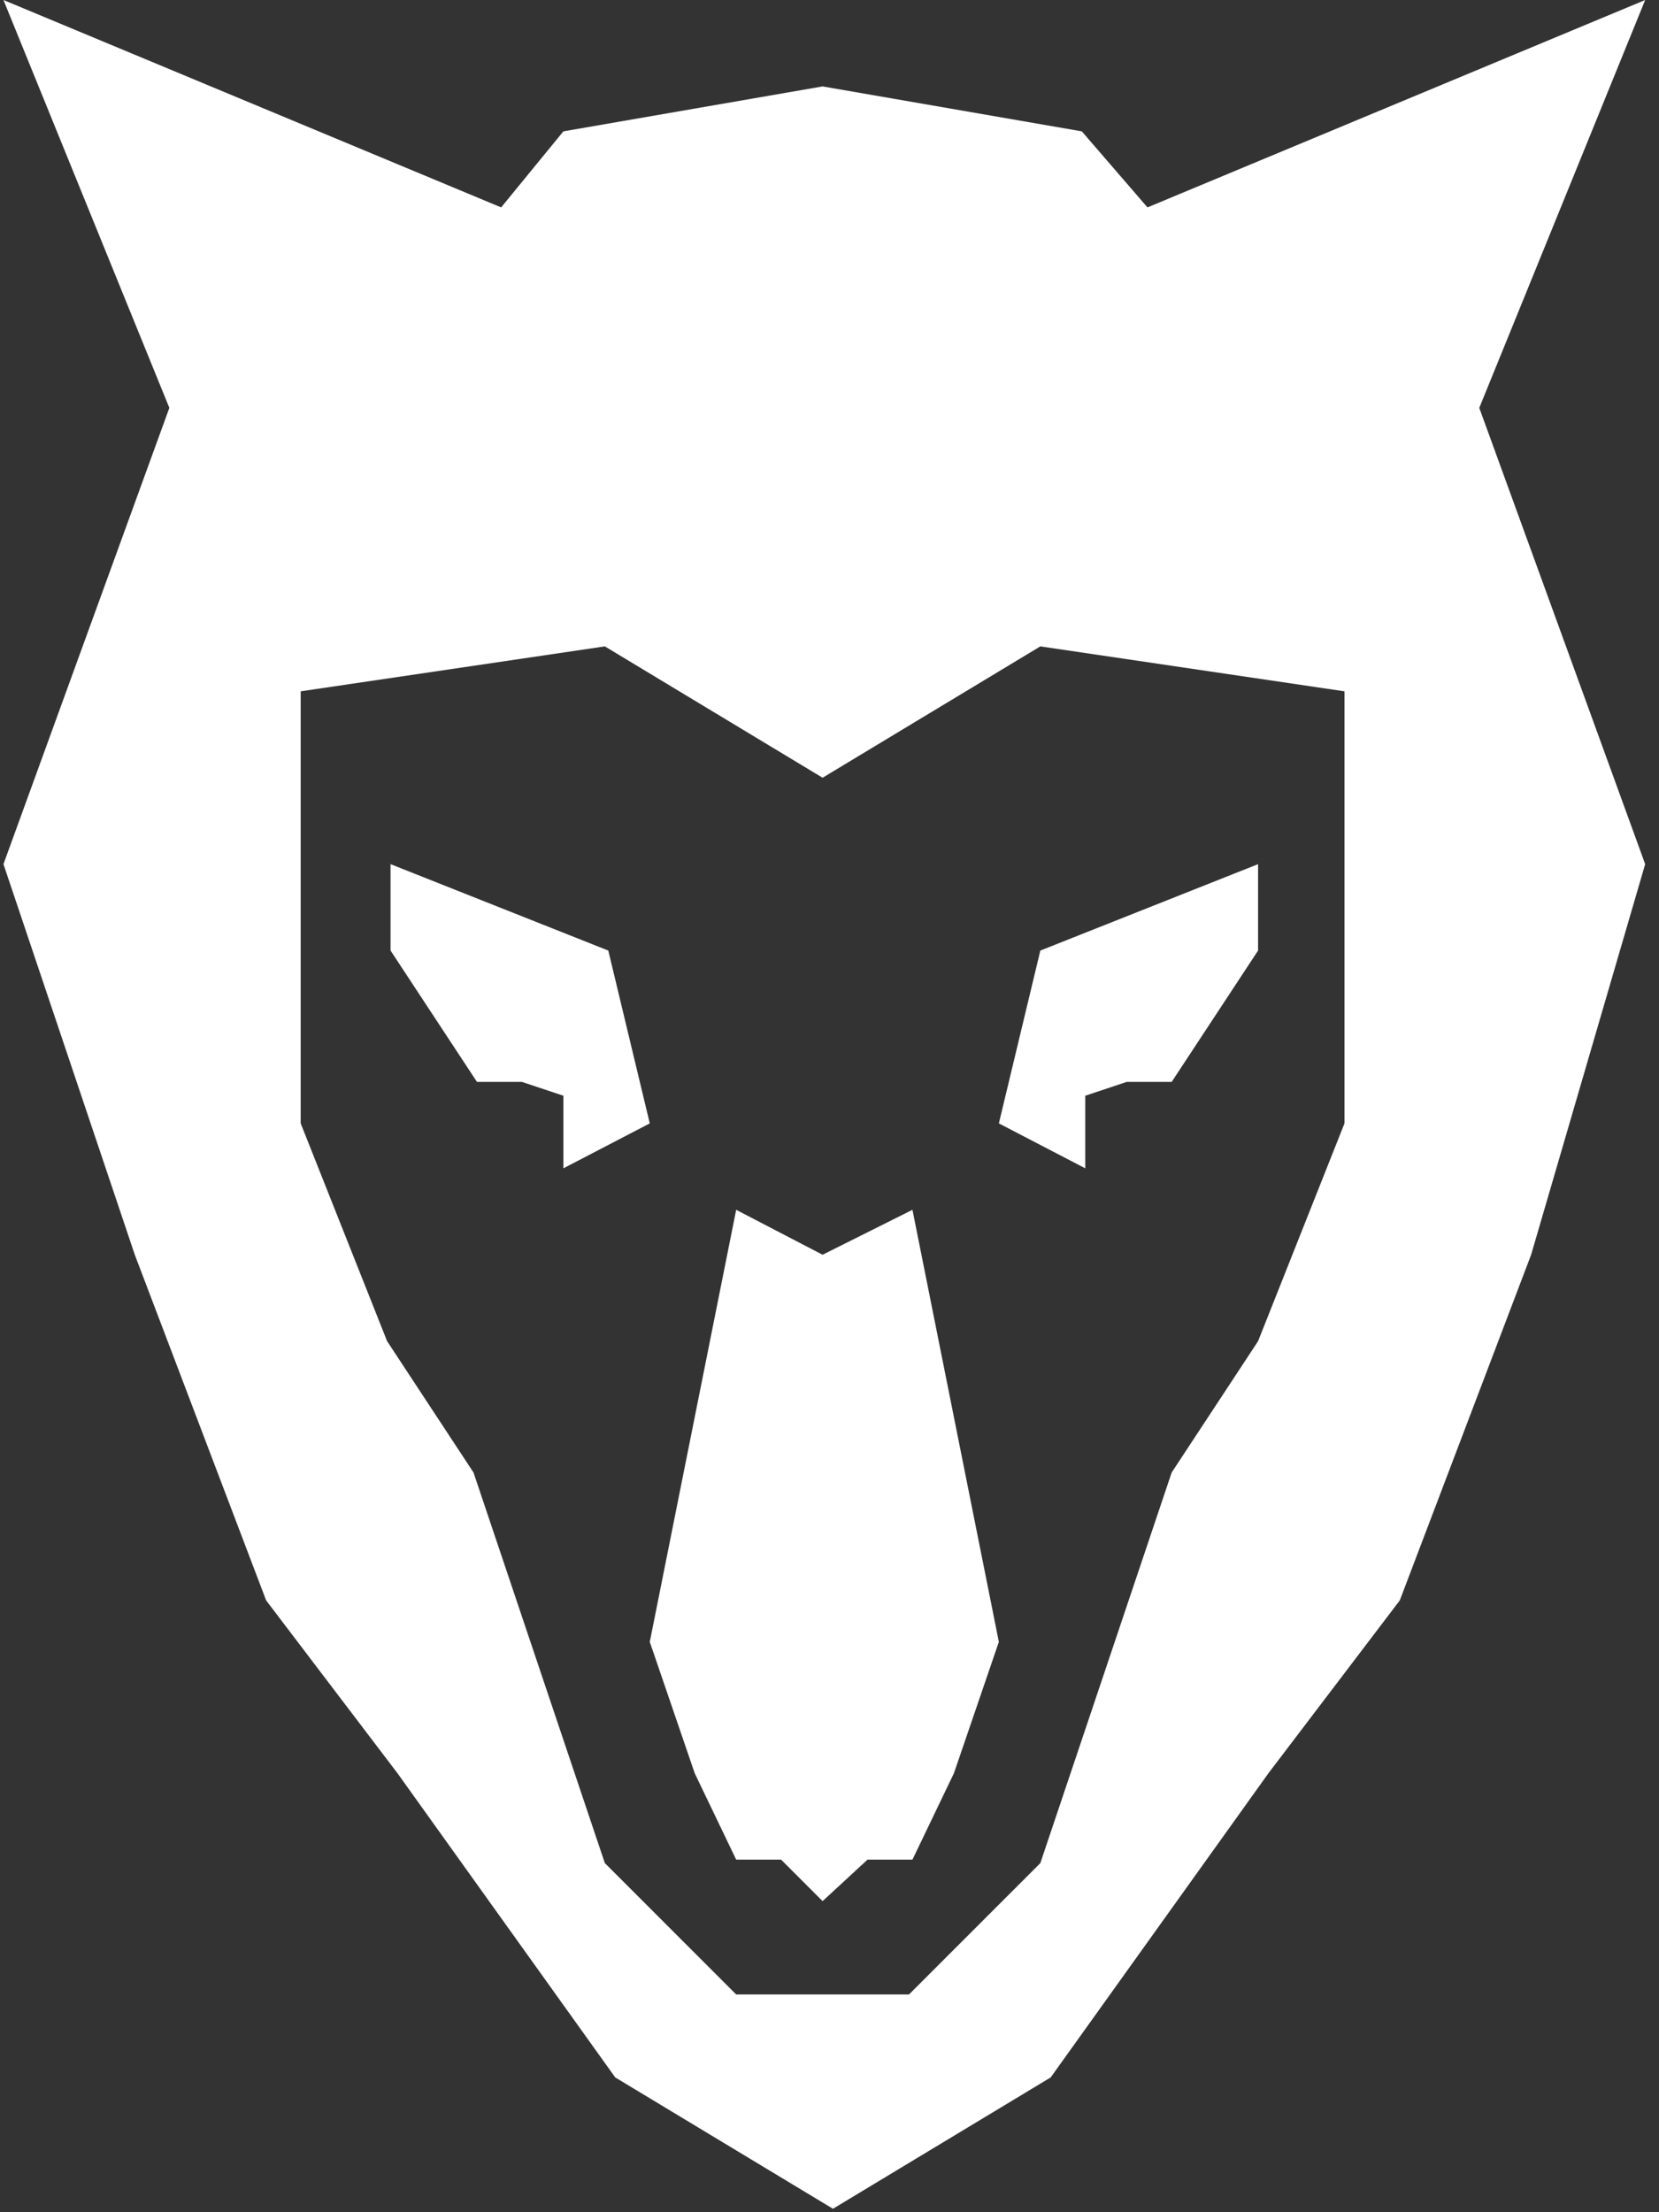 <svg xmlns="http://www.w3.org/2000/svg" viewBox="0 0 48 64"><rect x="0" y="0" width="48" height="64" fill="#333333" stroke="none"/> <g fill="#fff"> <path d="M47.6 0L33.2 6l-1.9-2.2-7.5-1.3-7.5 1.3L14.5 6 .1 0l4.8 11.8L.1 25l3.8 11.3 3.8 10 3.8 5 6.3 8.8 6.3 3.8 6.3-3.8 6.3-8.8 3.8-5 3.8-10L47.6 25l-4.8-13.2L47.6 0zm-8.7 32.5l-2.5 6.3-2.5 3.8-3.8 11.3-3.8 3.8h-5l-3.8-3.8-3.8-11.3-2.5-3.8-2.5-6.3V20l8.8-1.3 6.3 3.8 6.3-3.8 8.8 1.3v12.5z"></path> <path d="M28.9 32.5l2.5 1.3v-2.1l1.2-.4h1.3l2.5-3.8V25l-6.3 2.5zm-5.1 3.8L21.3 35l-2.5 12.5 1.3 3.8 1.2 2.5h1.3l1.2 1.2 1.3-1.2h1.3l1.2-2.5 1.3-3.8L26.4 35zm-6.2-8.8L11.3 25v2.5l2.5 3.8h1.3l1.2.4v2.1l2.5-1.3z"></path> </g> </svg>